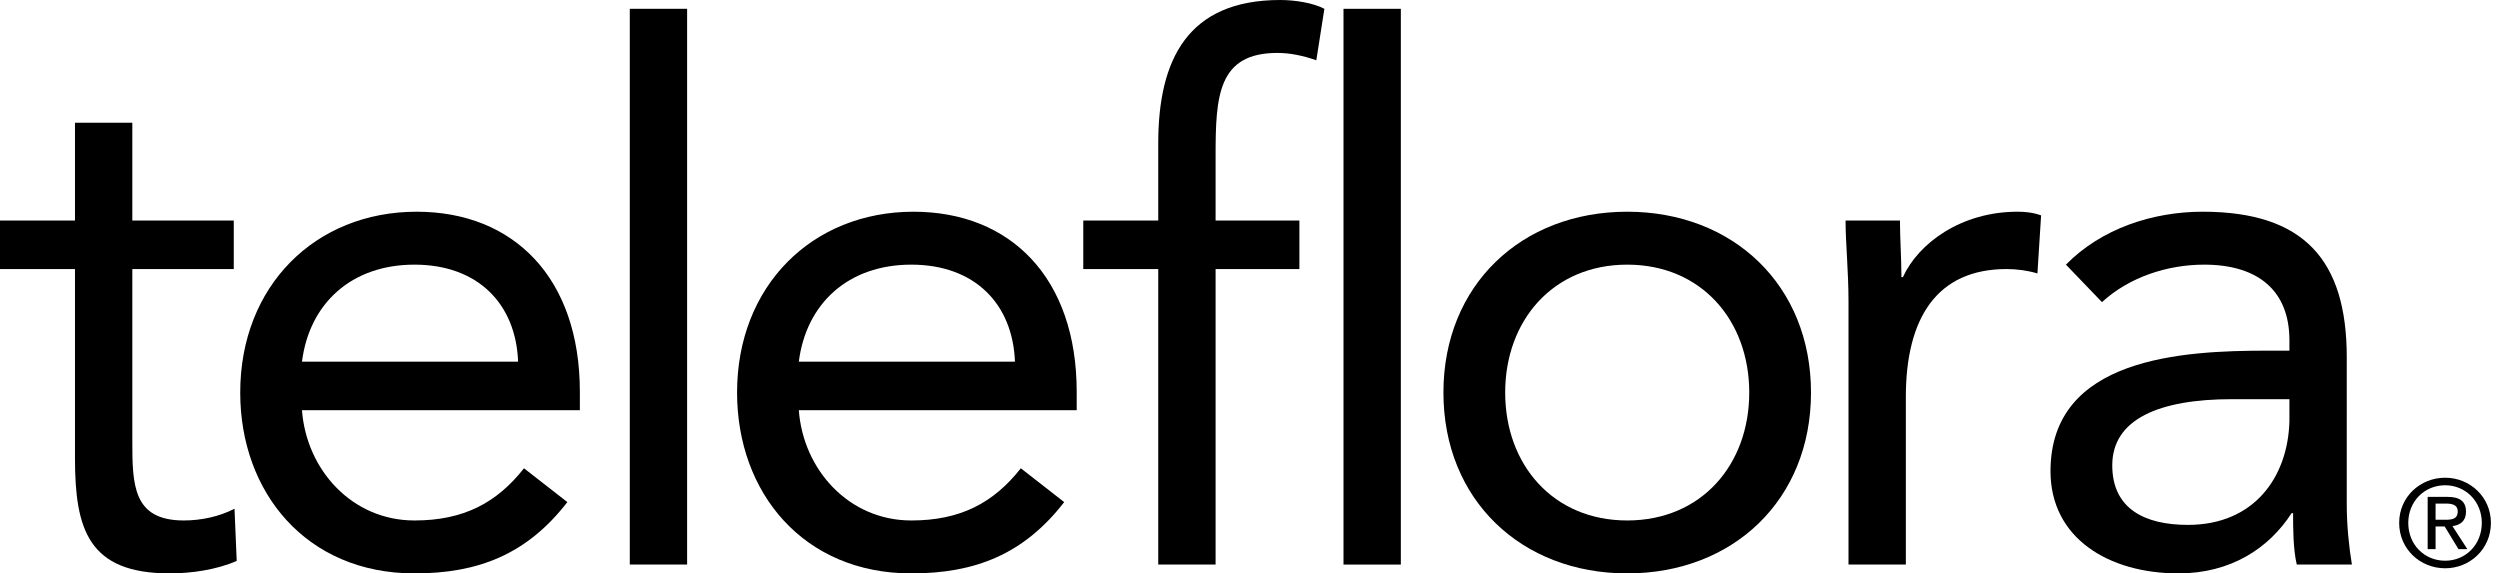 <?xml version="1.0" encoding="utf-8"?>
<!-- Generator: Adobe Illustrator 17.0.0, SVG Export Plug-In . SVG Version: 6.00 Build 0)  -->
<!DOCTYPE svg PUBLIC "-//W3C//DTD SVG 1.1//EN" "http://www.w3.org/Graphics/SVG/1.1/DTD/svg11.dtd">
<svg version="1.1" id="Layer_1" xmlns="http://www.w3.org/2000/svg" xmlns:xlink="http://www.w3.org/1999/xlink" x="0px" y="0px"
	 width="1125px" height="258px" viewBox="0 0 1125 258" enable-background="new 0 0 1125 258" xml:space="preserve">
<path d="M105.198,99.239H59.545V55.242H33.742v43.997H0v21.836h33.742v85.016c0,32.09,5.955,51.938,42.676,51.938
	c9.591,0,21.173-1.657,30.103-5.625l-0.992-23.489c-6.948,3.639-15.219,5.294-22.827,5.294c-22.827,0-23.157-15.878-23.157-35.726
	v-77.408h45.652L105.198,99.239L105.198,99.239z"/>
<path d="M235.795,210.726c-12.241,15.544-27.128,23.484-49.292,23.484c-28.119,0-48.628-22.825-50.613-49.619h125.047v-8.274
	c0-51.276-29.774-81.044-73.441-81.044c-45.651,0-79.394,33.415-79.394,81.379c0,44.99,29.773,81.378,78.401,81.378
	c28.78,0,50.615-8.599,68.809-32.087L235.795,210.726z M135.889,162.757c3.309-26.135,22.165-43.665,50.613-43.665
	c28.449,0,45.651,17.53,46.645,43.665H135.889z"/>
<path d="M283.404,254.055h25.802V3.967h-25.802V254.055z"/>
<path d="M459.375,210.726c-12.24,15.544-27.126,23.484-49.292,23.484c-28.118,0-48.628-22.825-50.614-49.619h125.048v-8.274
	c0-51.276-29.774-81.044-73.442-81.044c-45.649,0-79.393,33.415-79.393,81.379c0,44.99,29.773,81.378,78.401,81.378
	c28.78,0,50.615-8.599,68.809-32.087L459.375,210.726z M359.47,162.757c3.311-26.135,22.167-43.665,50.614-43.665
	c28.448,0,45.65,17.53,46.646,43.665H359.47z"/>
<path d="M521.212,254.055h25.805v-132.98h37.711V99.239h-37.711v-29.11c0-26.794,0.991-46.312,27.787-46.312
	c5.956,0,11.909,1.321,17.534,3.312l3.637-23.161C591.015,1.319,582.744,0,576.128,0c-41.684,0-54.917,26.792-54.917,64.505v34.733
	H487.47v21.836h33.742V254.055z"/>
<path d="M604.574,254.055h25.803V3.967h-25.803V254.055z"/>
<path d="M649.544,176.651c0,48.298,35.066,81.378,82.703,81.378c47.638,0,82.703-33.08,82.703-81.378
	c0-48.299-35.065-81.379-82.703-81.379C684.611,95.272,649.544,128.352,649.544,176.651z M677.333,176.651
	c0-32.421,21.501-57.56,54.914-57.56s54.914,25.138,54.914,57.56s-21.501,57.558-54.914,57.558S677.333,209.073,677.333,176.651z"/>
<path d="M831.828,254.055h25.802v-75.421c0-35.397,13.891-57.559,45.319-57.559c4.629,0,9.594,0.655,13.894,1.983l1.656-26.136
	c-3.638-1.318-7.277-1.65-10.586-1.65c-25.475,0-44.657,14.221-51.608,29.439h-0.663c0-8.601-0.659-17.2-0.659-25.473h-24.479
	c0,10.254,1.325,22.492,1.325,36.718L831.828,254.055L831.828,254.055z"/>
<path d="M945.886,135.957c12.242-11.245,29.441-16.865,45.979-16.865c24.15,0,38.375,11.576,38.375,34.068v4.634h-9.922
	c-38.043,0-97.592,2.977-97.592,54.251c0,30.104,26.137,45.983,57.564,45.983c23.484,0,40.69-11.244,50.947-27.129h0.658
	c0,6.619,0,16.212,1.654,23.155h24.809c-1.325-7.932-2.316-17.856-2.316-26.792V160.77c0-43.664-19.184-65.499-64.836-65.499
	c-22.498,0-45.652,7.607-61.532,23.82L945.886,135.957z M1030.24,179.627v9.928c-0.662,25.138-15.878,46.644-45.646,46.644
	c-19.522,0-34.076-7.284-34.076-26.8c0-20.844,21.172-29.772,53.922-29.772L1030.24,179.627L1030.24,179.627z"/>
<path d="M1100.321,255.727c11.104,0,20.591-8.628,20.591-20.431c0-11.7-9.487-20.323-20.591-20.323
	c-11.209,0-20.697,8.623-20.697,20.323C1079.624,247.099,1089.112,255.727,1100.321,255.727z M1083.722,235.296
	c0-9.65,7.275-16.927,16.599-16.927c9.217,0,16.493,7.277,16.493,16.927c0,9.81-7.276,17.028-16.493,17.028
	C1090.998,252.324,1083.722,245.106,1083.722,235.296z M1096.01,236.908h4.098l6.194,10.191h3.99l-6.687-10.348
	c3.456-0.432,6.097-2.264,6.097-6.469c0-4.636-2.748-6.686-8.303-6.686h-8.95v23.503h3.561L1096.01,236.908L1096.01,236.908z
	 M1096.01,233.891v-7.273h4.847c2.482,0,5.125,0.538,5.125,3.451c0,3.608-2.695,3.822-5.713,3.822L1096.01,233.891L1096.01,233.891z
	"/>
</svg>
